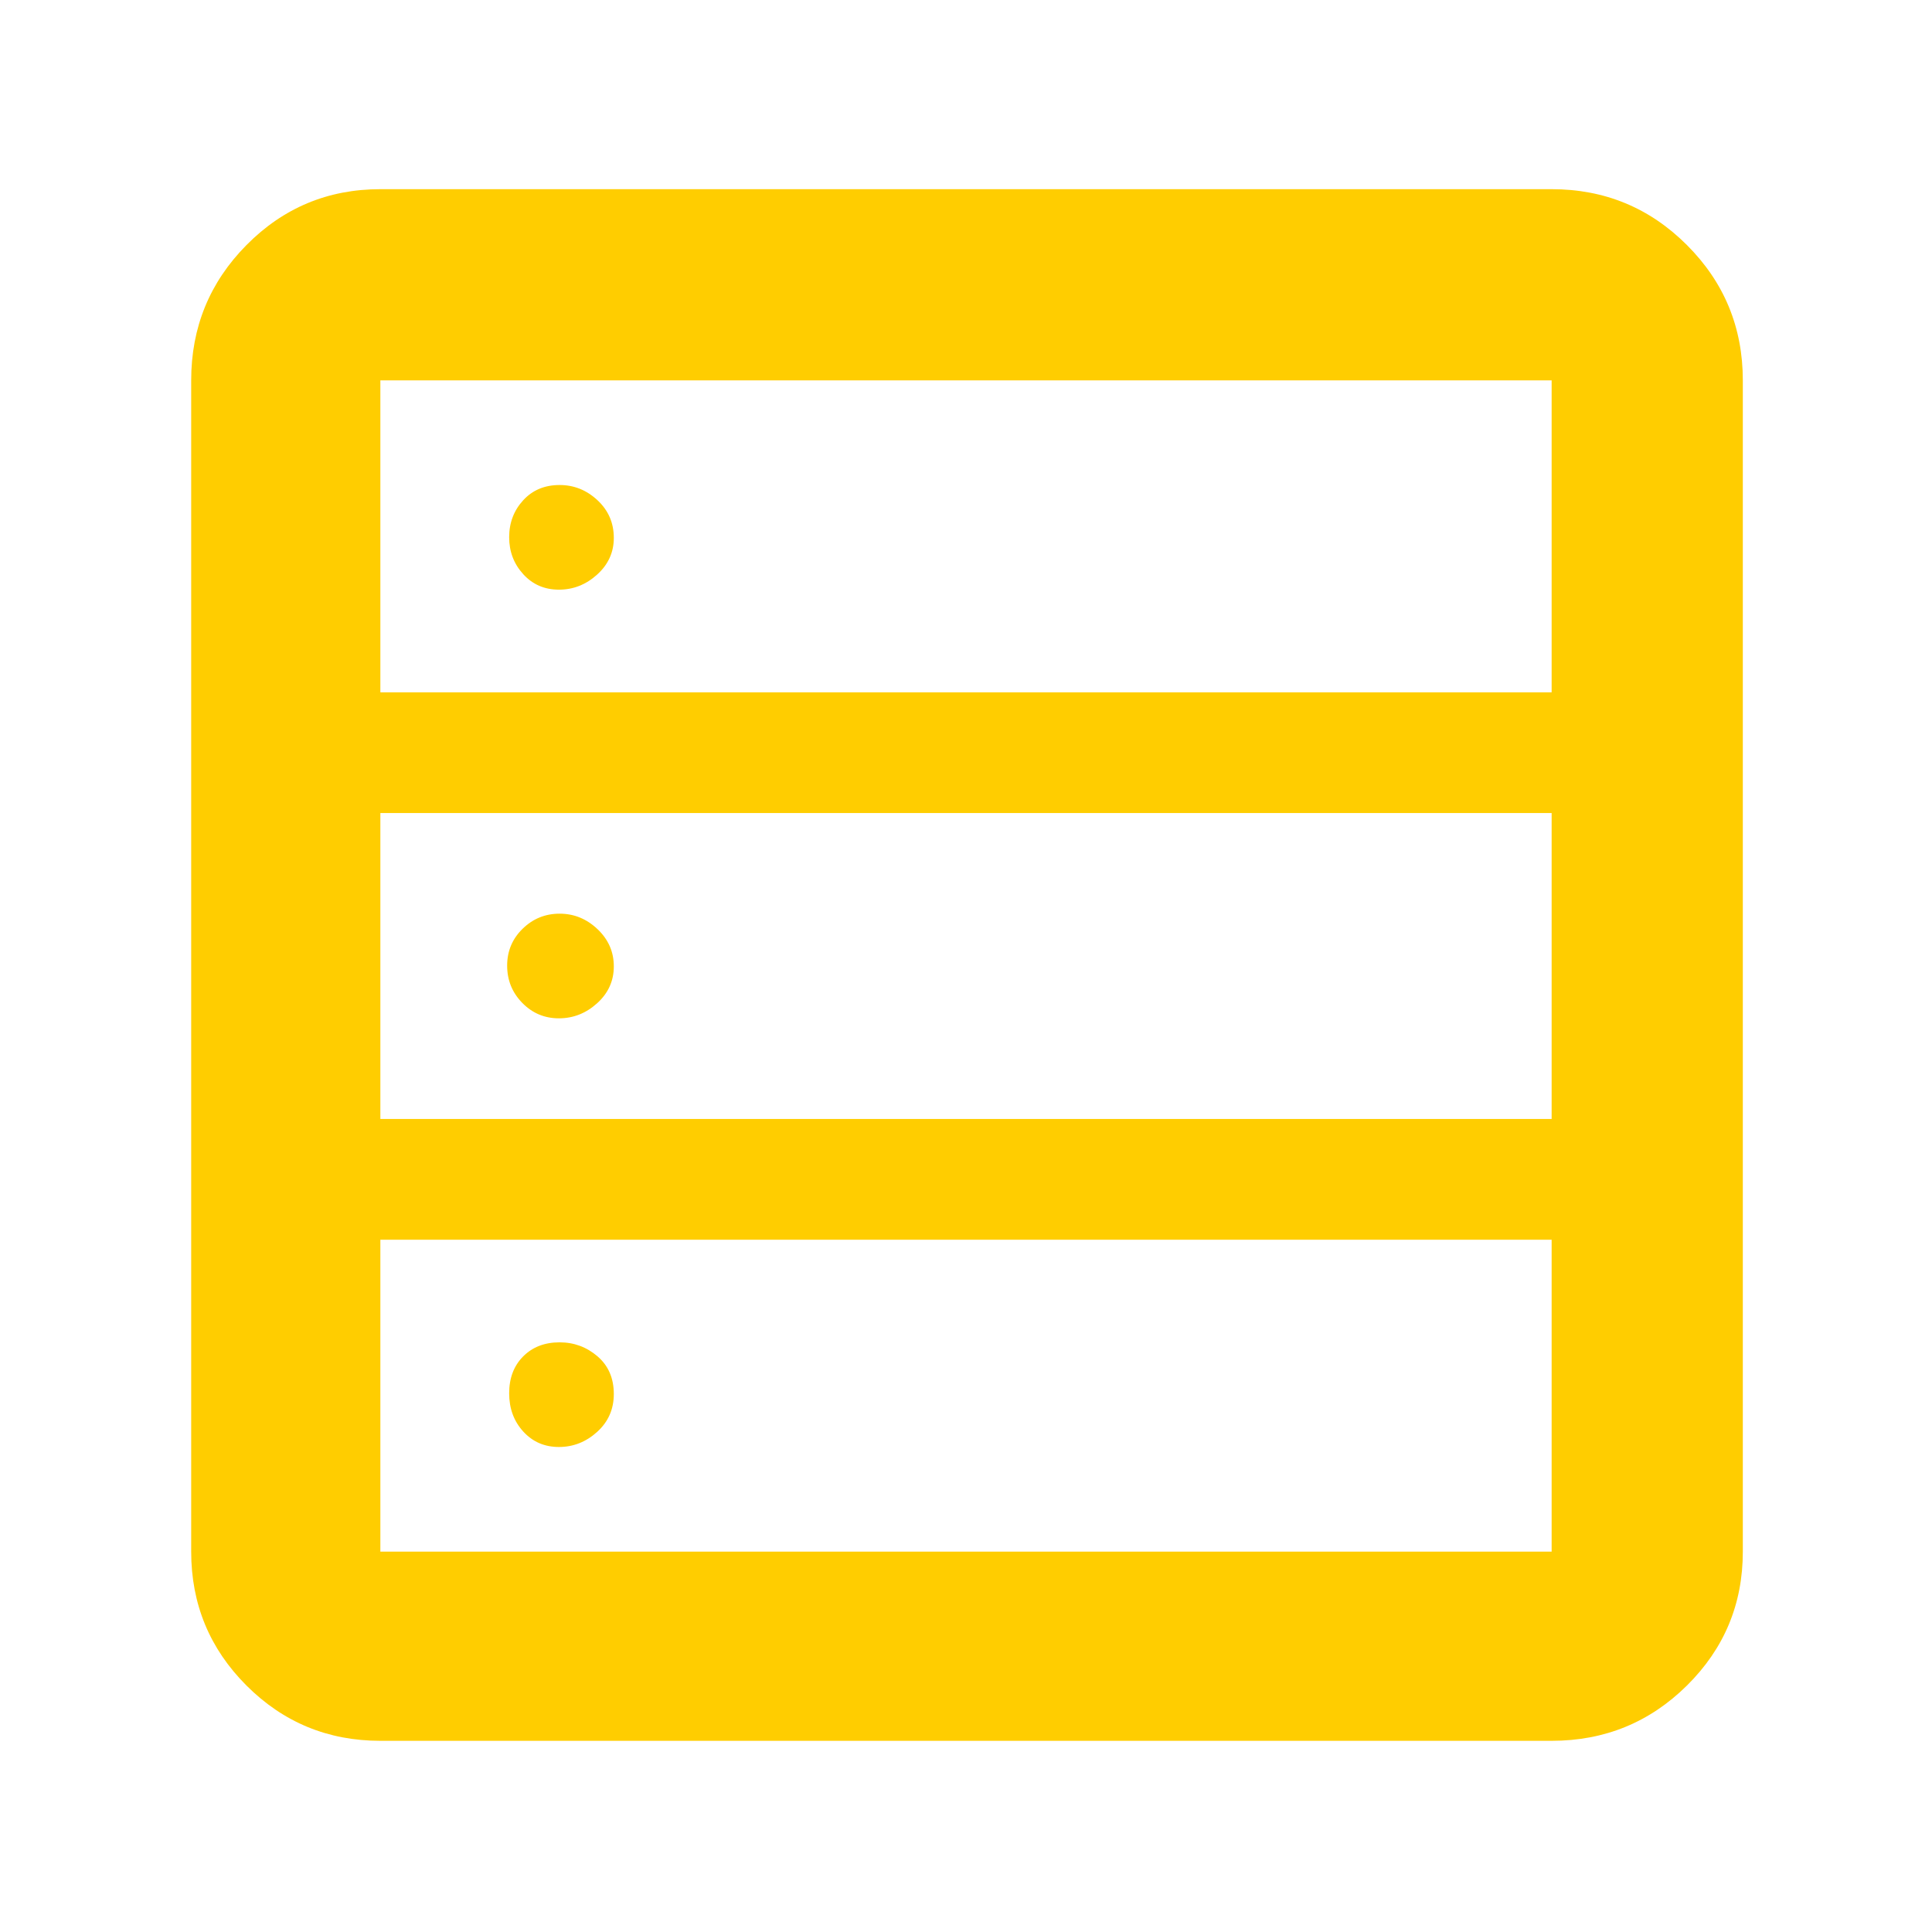 <svg xmlns="http://www.w3.org/2000/svg" height="48" viewBox="0 -960 960 960" width="48"><path fill="rgb(255, 205, 0)" d="M189-95q-39.05 0-66.53-27.47Q95-149.95 95-189v-582q0-39.46 27.47-67.23Q149.95-866 189-866h582q39.46 0 67.23 27.77Q866-810.46 866-771v582q0 39.05-27.77 66.53Q810.46-95 771-95H189Zm0-521h582v-155H189v155Zm0 212h582v-152H189v152Zm0 215h582v-155H189v155Zm88.72-478Q267-667 260-674.68q-7-7.67-7-18.39t6.95-18.32q6.95-7.61 18.12-7.61 10.72 0 18.82 7.56 8.11 7.55 8.11 18.72 0 10.72-8.28 18.22-8.28 7.5-19 7.5Zm0 213q-10.72 0-18.22-7.68-7.5-7.67-7.5-18.5 0-10.82 7.68-18.32 7.67-7.5 18.39-7.5t18.82 7.68q8.11 7.67 8.11 18.5 0 10.82-8.28 18.32t-19 7.5Zm0 213Q267-241 260-248.68q-7-7.67-7-19 0-11.32 6.95-18.32t18.12-7q10.72 0 18.82 6.95 8.11 6.95 8.11 18.73 0 11.32-8.28 18.82t-19 7.5Z"/></svg>